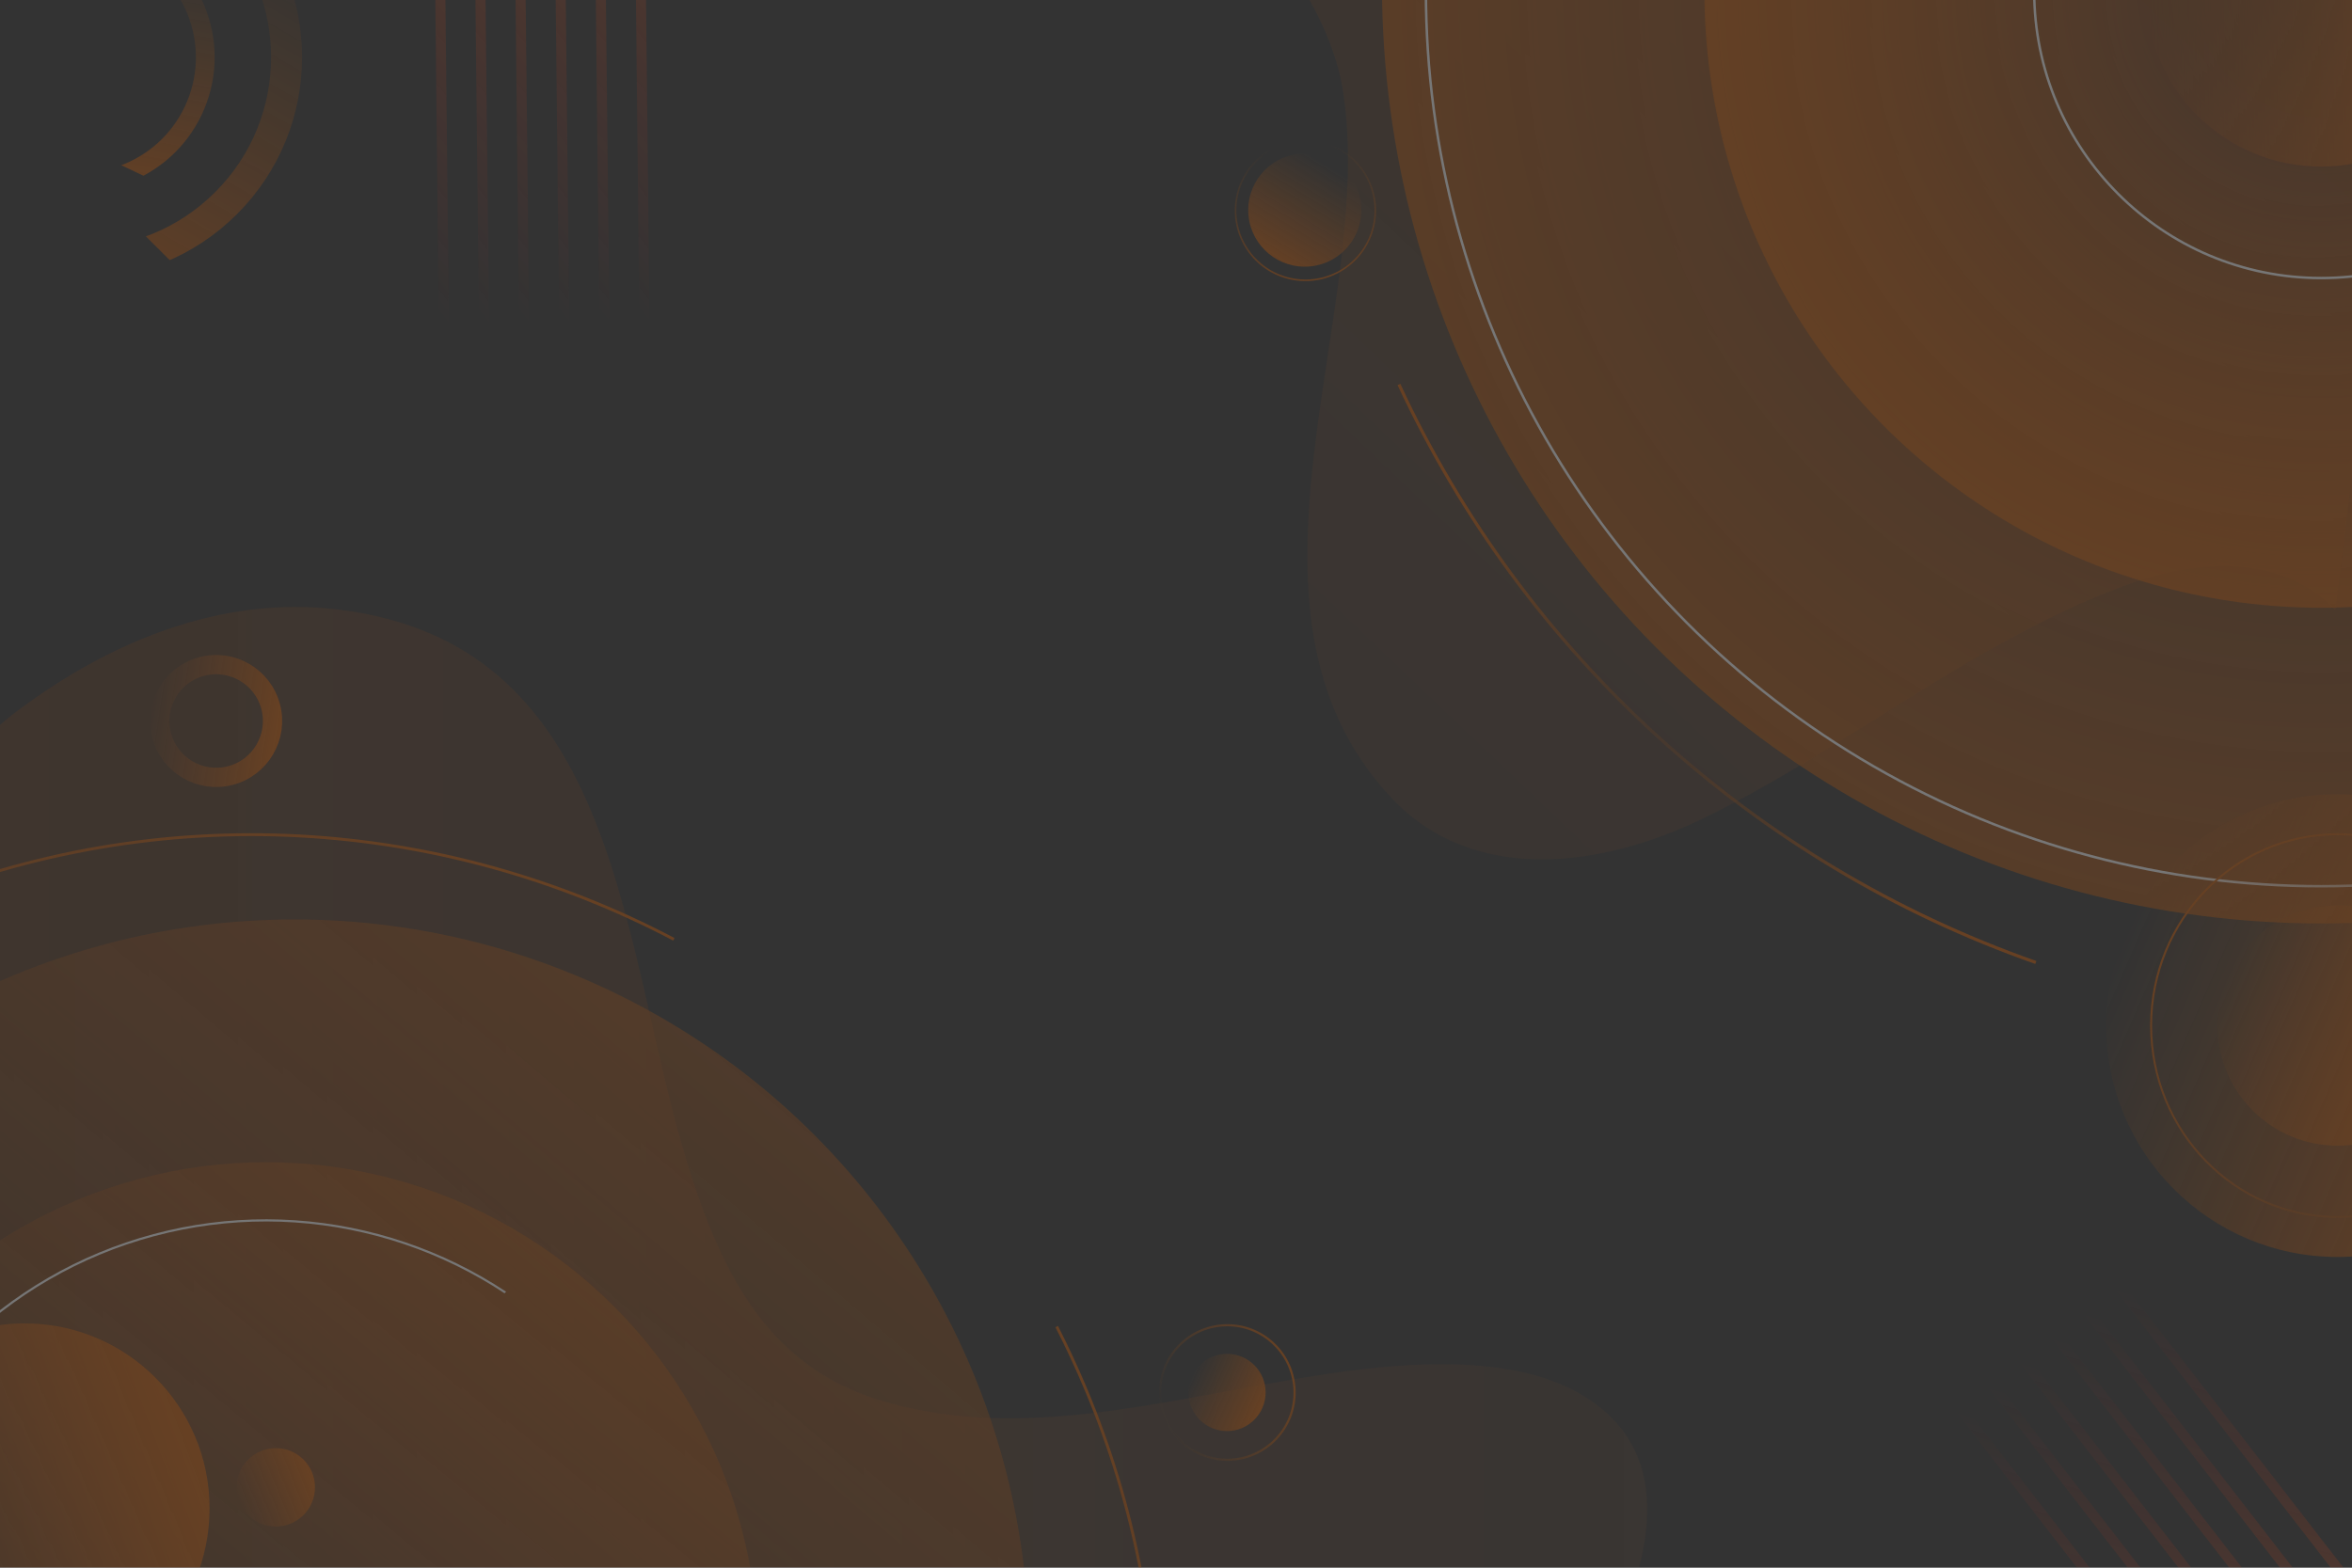 <?xml version="1.0" encoding="utf-8"?>
<!-- Generator: Adobe Illustrator 28.2.0, SVG Export Plug-In . SVG Version: 6.00 Build 0)  -->
<svg version="1.1" id="OBJECTS" xmlns="http://www.w3.org/2000/svg" xmlns:xlink="http://www.w3.org/1999/xlink" x="0px" y="0px"
	 viewBox="0 0 750 500" style="enable-background:new 0 0 750 500;" xml:space="preserve">
<rect x="0" y="0" width="750" height="500" fill="#333333" stroke="none"/>
<style type="text/css">
	.st0{opacity:0.33;}
	
		.st1{opacity:0.29;clip-path:url(#SVGID_00000072988281297024463320000008516141902290718370_);fill:url(#SVGID_00000123422387543361550530000007076146544883633325_);}
	
		.st2{opacity:0.29;clip-path:url(#SVGID_00000072988281297024463320000008516141902290718370_);fill:url(#SVGID_00000096752008814973756450000013608084241384221369_);}
	.st3{clip-path:url(#SVGID_00000072988281297024463320000008516141902290718370_);}
	.st4{fill:url(#SVGID_00000044892048622386507530000010424445299954952125_);}
	.st5{fill:url(#SVGID_00000015349380462176634600000003236189840595547029_);}
	.st6{fill:url(#SVGID_00000067204528450441435020000007291473525894913960_);}
	.st7{fill:url(#SVGID_00000142156620091503147260000009674476061922312087_);}
	.st8{fill:url(#SVGID_00000050650094718946043430000002692363213137344656_);}
	.st9{fill:url(#SVGID_00000063608235586539038150000010520761581978899087_);}
	.st10{fill:url(#SVGID_00000122703399521498255500000013293857895807996045_);}
	.st11{fill:url(#SVGID_00000109726800649089898020000006218304976067073932_);}
	.st12{fill:url(#SVGID_00000183953771660039444310000016255185167652853923_);}
	.st13{fill:url(#SVGID_00000033346360716663785160000017356332648758154397_);}
	.st14{fill:url(#SVGID_00000016758507541011910480000014286117270991121308_);}
	.st15{fill:url(#SVGID_00000123438586306769401980000003190160266830931604_);}
	
		.st16{clip-path:url(#SVGID_00000072988281297024463320000008516141902290718370_);fill:url(#SVGID_00000006688396813074893640000000548472544142096020_);}
	
		.st17{clip-path:url(#SVGID_00000072988281297024463320000008516141902290718370_);fill:none;stroke:url(#SVGID_00000004510157532685327490000014323169574297190841_);stroke-miterlimit:10;}
	
		.st18{clip-path:url(#SVGID_00000072988281297024463320000008516141902290718370_);fill:url(#SVGID_00000013901880632500639100000001304202535408946340_);}
	
		.st19{clip-path:url(#SVGID_00000072988281297024463320000008516141902290718370_);fill:none;stroke:url(#SVGID_00000006672077126164346550000017192146353154794641_);stroke-width:0.915;stroke-miterlimit:10;}
	
		.st20{clip-path:url(#SVGID_00000072988281297024463320000008516141902290718370_);fill:url(#SVGID_00000069371477074592289240000007650614007527248515_);}
	
		.st21{clip-path:url(#SVGID_00000072988281297024463320000008516141902290718370_);fill:none;stroke:#FFFFFF;stroke-width:0.692;stroke-miterlimit:10;}
	
		.st22{clip-path:url(#SVGID_00000072988281297024463320000008516141902290718370_);fill:none;stroke:#FFFFFF;stroke-width:0.795;stroke-miterlimit:10;}
	
		.st23{clip-path:url(#SVGID_00000072988281297024463320000008516141902290718370_);fill:url(#SVGID_00000029043312593605728680000010683436166819746730_);}
	
		.st24{clip-path:url(#SVGID_00000072988281297024463320000008516141902290718370_);fill:url(#SVGID_00000033357515545047346540000006757184639367276214_);}
	
		.st25{clip-path:url(#SVGID_00000072988281297024463320000008516141902290718370_);fill:none;stroke:#FFFFFF;stroke-width:0.779;stroke-miterlimit:10;}
	
		.st26{clip-path:url(#SVGID_00000072988281297024463320000008516141902290718370_);fill:none;stroke:url(#SVGID_00000053515348688863859830000011395503801991333537_);stroke-width:6.147;stroke-miterlimit:10;}
	
		.st27{clip-path:url(#SVGID_00000072988281297024463320000008516141902290718370_);fill:url(#SVGID_00000016040667027219970730000014766256123185009028_);}
	
		.st28{clip-path:url(#SVGID_00000072988281297024463320000008516141902290718370_);fill:none;stroke:url(#SVGID_00000156547682317034582230000000840295465994193291_);stroke-width:0.509;stroke-miterlimit:10;}
	
		.st29{clip-path:url(#SVGID_00000072988281297024463320000008516141902290718370_);fill:url(#SVGID_00000158015909211817552480000003843083513499503767_);}
	
		.st30{clip-path:url(#SVGID_00000072988281297024463320000008516141902290718370_);fill:none;stroke:url(#SVGID_00000155111559667126501640000014027985419818552222_);stroke-width:0.689;stroke-miterlimit:10;}
	
		.st31{clip-path:url(#SVGID_00000072988281297024463320000008516141902290718370_);fill:url(#SVGID_00000044866174924269970510000017534095061749711765_);}
	
		.st32{clip-path:url(#SVGID_00000072988281297024463320000008516141902290718370_);fill:url(#SVGID_00000020373892754330889160000005910309511766467003_);}
	
		.st33{clip-path:url(#SVGID_00000072988281297024463320000008516141902290718370_);fill:none;stroke:url(#SVGID_00000041985474332902191850000008570442647935350925_);stroke-width:0.627;stroke-miterlimit:10;}
	
		.st34{clip-path:url(#SVGID_00000072988281297024463320000008516141902290718370_);fill:url(#SVGID_00000080913689483564468480000008858674201522115230_);}
	
		.st35{clip-path:url(#SVGID_00000072988281297024463320000008516141902290718370_);fill:none;stroke:url(#SVGID_00000153691434092263385990000010372420701121688491_);stroke-width:9.88;stroke-miterlimit:10;}
	
		.st36{clip-path:url(#SVGID_00000072988281297024463320000008516141902290718370_);fill:none;stroke:url(#SVGID_00000127725959013509626870000014681128250839902086_);stroke-width:5.98;stroke-miterlimit:10;}
	
		.st37{clip-path:url(#SVGID_00000072988281297024463320000008516141902290718370_);fill:url(#SVGID_00000150808361007585523650000003386742464229893287_);}
</style>
<g class="st0">
	<defs>
		<rect id="SVGID_1_" class="st0" width="750" height="500"/>
	</defs>
	<clipPath id="SVGID_00000157274922195227073230000001572316148438241160_">
		<use xlink:href="#SVGID_1_"  style="overflow:visible;"/>
	</clipPath>
	
		<linearGradient id="SVGID_00000174595172825984994410000005781035416188183231_" gradientUnits="userSpaceOnUse" x1="687.391" y1="-24.894" x2="389.379" y2="288.086">
		<stop  offset="0" style="stop-color:#B14600"/>
		<stop  offset="1" style="stop-color:#B35E24;stop-opacity:0.5"/>
	</linearGradient>
	
		<path style="opacity:0.29;clip-path:url(#SVGID_00000157274922195227073230000001572316148438241160_);fill:url(#SVGID_00000174595172825984994410000005781035416188183231_);" d="
		M409.24-12.47c9.96,12.67,16.77,28.13,18.84,40.49c11.7,70.03-41.07,165.91,15.54,226.37c26.48,28.28,67.81,21.97,99.13,6.81
		c46.23-22.38,85.12-55.67,133.79-74.05c25.77-9.73,51.73-9.81,68.17,7.46L768.86-2.01L409.24-12.47z"/>
	
		<linearGradient id="SVGID_00000056385118303951723200000018419117992146110341_" gradientUnits="userSpaceOnUse" x1="-1.78" y1="347.07" x2="525.283" y2="347.07">
		<stop  offset="0" style="stop-color:#B14600"/>
		<stop  offset="1" style="stop-color:#B35E24;stop-opacity:0.5"/>
	</linearGradient>
	
		<path style="opacity:0.29;clip-path:url(#SVGID_00000157274922195227073230000001572316148438241160_);fill:url(#SVGID_00000056385118303951723200000018419117992146110341_);" d="
		M515.88,454.32c-25.08-28.78-81.72-18.26-113.81-12.56c-39.93,7.09-81.63,17.06-121.75,4.74c-34.73-10.66-49.33-39.07-59.91-71.59
		c-22.87-70.25-20.59-169.75-113.1-180.57c-37.28-4.36-72.64,10.55-102.03,32.57c-2.34,1.75-4.69,3.73-7.06,5.85v267.8H522.5
		C527.12,483.58,526.67,466.71,515.88,454.32z"/>
	<g style="clip-path:url(#SVGID_00000157274922195227073230000001572316148438241160_);">
		
			<linearGradient id="SVGID_00000088132759445966297720000014258510047549220530_" gradientUnits="userSpaceOnUse" x1="5926.392" y1="3930.484" x2="5829.978" y2="3803.669" gradientTransform="matrix(-0.011 -1 1 -0.011 -3671.894 5879.273)">
			<stop  offset="0" style="stop-color:#E88210;stop-opacity:0.957"/>
			<stop  offset="1" style="stop-color:#F22217;stop-opacity:0"/>
		</linearGradient>
		<polygon style="fill:url(#SVGID_00000088132759445966297720000014258510047549220530_);" points="139.82,-206.35 143.26,114.43 
			140.04,114.46 136.6,-206.32 		"/>
		
			<linearGradient id="SVGID_00000120539345922176904220000015902608061725121719_" gradientUnits="userSpaceOnUse" x1="5926.393" y1="3943.278" x2="5829.979" y2="3816.463" gradientTransform="matrix(-0.011 -1 1 -0.011 -3671.894 5879.273)">
			<stop  offset="0" style="stop-color:#E88210;stop-opacity:0.957"/>
			<stop  offset="1" style="stop-color:#F22217;stop-opacity:0"/>
		</linearGradient>
		<polygon style="fill:url(#SVGID_00000120539345922176904220000015902608061725121719_);" points="152.61,-206.49 156.06,114.29 
			152.84,114.33 149.39,-206.46 		"/>
		
			<linearGradient id="SVGID_00000096043230236250555290000005008875144830153374_" gradientUnits="userSpaceOnUse" x1="5926.393" y1="3956.072" x2="5829.979" y2="3829.257" gradientTransform="matrix(-0.011 -1 1 -0.011 -3671.894 5879.273)">
			<stop  offset="0" style="stop-color:#E88210;stop-opacity:0.957"/>
			<stop  offset="1" style="stop-color:#F22217;stop-opacity:0"/>
		</linearGradient>
		<polygon style="fill:url(#SVGID_00000096043230236250555290000005008875144830153374_);" points="165.4,-206.63 168.85,114.15 
			165.63,114.19 162.18,-206.6 		"/>
		
			<linearGradient id="SVGID_00000058564725077117455140000009032740513679447702_" gradientUnits="userSpaceOnUse" x1="5926.394" y1="3968.866" x2="5829.98" y2="3842.051" gradientTransform="matrix(-0.011 -1 1 -0.011 -3671.894 5879.273)">
			<stop  offset="0" style="stop-color:#E88210;stop-opacity:0.957"/>
			<stop  offset="1" style="stop-color:#F22217;stop-opacity:0"/>
		</linearGradient>
		<polygon style="fill:url(#SVGID_00000058564725077117455140000009032740513679447702_);" points="178.2,-206.77 181.64,114.02 
			178.42,114.05 174.98,-206.73 		"/>
		
			<linearGradient id="SVGID_00000092457122118107402920000004540968500976832421_" gradientUnits="userSpaceOnUse" x1="5926.394" y1="3981.66" x2="5829.98" y2="3854.845" gradientTransform="matrix(-0.011 -1 1 -0.011 -3671.894 5879.273)">
			<stop  offset="0" style="stop-color:#E88210;stop-opacity:0.957"/>
			<stop  offset="1" style="stop-color:#F22217;stop-opacity:0"/>
		</linearGradient>
		<polygon style="fill:url(#SVGID_00000092457122118107402920000004540968500976832421_);" points="190.99,-206.9 194.43,113.88 
			191.22,113.91 187.77,-206.87 		"/>
		
			<linearGradient id="SVGID_00000061434041855993647040000009234562189140565893_" gradientUnits="userSpaceOnUse" x1="5926.395" y1="3994.455" x2="5829.98" y2="3867.64" gradientTransform="matrix(-0.011 -1 1 -0.011 -3671.894 5879.273)">
			<stop  offset="0" style="stop-color:#E88210;stop-opacity:0.957"/>
			<stop  offset="1" style="stop-color:#F22217;stop-opacity:0"/>
		</linearGradient>
		<polygon style="fill:url(#SVGID_00000061434041855993647040000009234562189140565893_);" points="203.78,-207.04 207.23,113.74 
			204.01,113.78 200.56,-207.01 		"/>
	</g>
	<g style="clip-path:url(#SVGID_00000157274922195227073230000001572316148438241160_);">
		
			<linearGradient id="SVGID_00000181774239784717556170000004746933500295308700_" gradientUnits="userSpaceOnUse" x1="-2910.561" y1="3334.336" x2="-3006.981" y2="3207.514" gradientTransform="matrix(0.613 0.79 -0.79 0.613 5165.221 850.113)">
			<stop  offset="0" style="stop-color:#E88210;stop-opacity:0.957"/>
			<stop  offset="1" style="stop-color:#F22217;stop-opacity:0"/>
		</linearGradient>
		<polygon style="fill:url(#SVGID_00000181774239784717556170000004746933500295308700_);" points="861.69,652.87 665.18,399.3 
			667.73,397.33 864.24,650.9 		"/>
		
			<linearGradient id="SVGID_00000060004160017924137280000001161315850866247589_" gradientUnits="userSpaceOnUse" x1="-2910.562" y1="3347.13" x2="-3006.981" y2="3220.307" gradientTransform="matrix(0.613 0.79 -0.79 0.613 5165.221 850.113)">
			<stop  offset="0" style="stop-color:#E88210;stop-opacity:0.957"/>
			<stop  offset="1" style="stop-color:#F22217;stop-opacity:0"/>
		</linearGradient>
		<polygon style="fill:url(#SVGID_00000060004160017924137280000001161315850866247589_);" points="851.58,660.71 655.07,407.14 
			657.61,405.16 854.12,658.73 		"/>
		
			<linearGradient id="SVGID_00000029745302680142639630000000913142845808719523_" gradientUnits="userSpaceOnUse" x1="-2910.562" y1="3359.923" x2="-3006.982" y2="3233.101" gradientTransform="matrix(0.613 0.79 -0.79 0.613 5165.221 850.113)">
			<stop  offset="0" style="stop-color:#E88210;stop-opacity:0.957"/>
			<stop  offset="1" style="stop-color:#F22217;stop-opacity:0"/>
		</linearGradient>
		<polygon style="fill:url(#SVGID_00000029745302680142639630000000913142845808719523_);" points="841.47,668.54 644.96,414.97 
			647.5,413 844.01,666.57 		"/>
		
			<linearGradient id="SVGID_00000152236015555918826850000006036823830307024055_" gradientUnits="userSpaceOnUse" x1="-2910.563" y1="3372.717" x2="-3006.983" y2="3245.894" gradientTransform="matrix(0.613 0.79 -0.79 0.613 5165.221 850.113)">
			<stop  offset="0" style="stop-color:#E88210;stop-opacity:0.957"/>
			<stop  offset="1" style="stop-color:#F22217;stop-opacity:0"/>
		</linearGradient>
		<polygon style="fill:url(#SVGID_00000152236015555918826850000006036823830307024055_);" points="831.35,676.38 634.84,422.81 
			637.39,420.84 833.9,674.41 		"/>
		
			<linearGradient id="SVGID_00000085226168061292064170000001238111719792483734_" gradientUnits="userSpaceOnUse" x1="-2910.564" y1="3385.51" x2="-3006.983" y2="3258.688" gradientTransform="matrix(0.613 0.79 -0.79 0.613 5165.221 850.113)">
			<stop  offset="0" style="stop-color:#E88210;stop-opacity:0.957"/>
			<stop  offset="1" style="stop-color:#F22217;stop-opacity:0"/>
		</linearGradient>
		<polygon style="fill:url(#SVGID_00000085226168061292064170000001238111719792483734_);" points="821.24,684.22 624.73,430.65 
			627.28,428.68 823.79,682.24 		"/>
		
			<linearGradient id="SVGID_00000155117299261960856660000007405896201210380436_" gradientUnits="userSpaceOnUse" x1="-2910.564" y1="3398.304" x2="-3006.984" y2="3271.482" gradientTransform="matrix(0.613 0.79 -0.79 0.613 5165.221 850.113)">
			<stop  offset="0" style="stop-color:#E88210;stop-opacity:0.957"/>
			<stop  offset="1" style="stop-color:#F22217;stop-opacity:0"/>
		</linearGradient>
		<polygon style="fill:url(#SVGID_00000155117299261960856660000007405896201210380436_);" points="811.13,692.05 614.62,438.48 
			617.16,436.51 813.67,690.08 		"/>
	</g>
	
		<radialGradient id="SVGID_00000065055000804790503450000000517333126214720132_" cx="740.167" cy="-4.962" r="431.976" gradientUnits="userSpaceOnUse">
		<stop  offset="0" style="stop-color:#D05C03;stop-opacity:0"/>
		<stop  offset="1" style="stop-color:#D05C03"/>
	</radialGradient>
	
		<circle style="clip-path:url(#SVGID_00000157274922195227073230000001572316148438241160_);fill:url(#SVGID_00000065055000804790503450000000517333126214720132_);" cx="740.17" cy="-4.96" r="299.49"/>
	
		<radialGradient id="SVGID_00000131360705808811698370000015585035571025211017_" cx="547.492" cy="214.919" r="97.299" gradientUnits="userSpaceOnUse">
		<stop  offset="0" style="stop-color:#D05C03;stop-opacity:0"/>
		<stop  offset="1" style="stop-color:#D05C03"/>
	</radialGradient>
	
		<path style="clip-path:url(#SVGID_00000157274922195227073230000001572316148438241160_);fill:none;stroke:url(#SVGID_00000131360705808811698370000015585035571025211017_);stroke-miterlimit:10;" d="
		M649.18,306.97c-89.97-31.58-163.26-98.62-203.09-184.36"/>
	
		<linearGradient id="SVGID_00000104667203932035232940000011610792790187640194_" gradientUnits="userSpaceOnUse" x1="72.646" y1="552.499" x2="411.228" y2="154.256">
		<stop  offset="0" style="stop-color:#D05C03;stop-opacity:0"/>
		<stop  offset="1" style="stop-color:#D05C03"/>
	</linearGradient>
	
		<circle style="clip-path:url(#SVGID_00000157274922195227073230000001572316148438241160_);fill:url(#SVGID_00000104667203932035232940000011610792790187640194_);" cx="93.92" cy="527.48" r="234.23"/>
	
		<linearGradient id="SVGID_00000176765607893806421940000006323671315965278864_" gradientUnits="userSpaceOnUse" x1="-106.883" y1="774.872" x2="262.942" y2="339.88">
		<stop  offset="0" style="stop-color:#D05C03;stop-opacity:0"/>
		<stop  offset="1" style="stop-color:#D05C03"/>
	</linearGradient>
	
		<path style="clip-path:url(#SVGID_00000157274922195227073230000001572316148438241160_);fill:none;stroke:url(#SVGID_00000176765607893806421940000006323671315965278864_);stroke-width:0.915;stroke-miterlimit:10;" d="
		M336.96,423.1c3.38,6.61,6.53,13.4,9.45,20.37c61.44,146.97-7.89,315.93-154.87,377.37s-315.93-7.89-377.37-154.87
		s7.89-315.93,154.87-377.37c82.67-34.56,172.3-27.74,245.84,10.99"/>
	
		<linearGradient id="SVGID_00000140727008908271134110000011605491516972349118_" gradientUnits="userSpaceOnUse" x1="64.406" y1="552.185" x2="327.468" y2="234.426">
		<stop  offset="0" style="stop-color:#D05C03;stop-opacity:0"/>
		<stop  offset="1" style="stop-color:#D05C03"/>
	</linearGradient>
	
		<circle style="clip-path:url(#SVGID_00000157274922195227073230000001572316148438241160_);fill:url(#SVGID_00000140727008908271134110000011605491516972349118_);" cx="84.86" cy="527.48" r="156.8"/>
	
		<ellipse transform="matrix(0.707 -0.707 0.707 0.707 -348.13 214.499)" style="clip-path:url(#SVGID_00000157274922195227073230000001572316148438241160_);fill:none;stroke:#FFFFFF;stroke-width:0.692;stroke-miterlimit:10;" cx="84.86" cy="527.48" rx="138.22" ry="138.22"/>
	
		<circle style="clip-path:url(#SVGID_00000157274922195227073230000001572316148438241160_);fill:none;stroke:#FFFFFF;stroke-width:0.795;stroke-miterlimit:10;" cx="740.17" cy="-2.83" r="285.48"/>
	
		<radialGradient id="SVGID_00000021811608681292574270000013291152617136960446_" cx="740.167" cy="-2.826" r="241.306" gradientUnits="userSpaceOnUse">
		<stop  offset="0" style="stop-color:#D05C03;stop-opacity:0"/>
		<stop  offset="0.853" style="stop-color:#D05C03;stop-opacity:0.853"/>
		<stop  offset="1" style="stop-color:#D05C03"/>
	</radialGradient>
	
		<circle style="clip-path:url(#SVGID_00000157274922195227073230000001572316148438241160_);fill:url(#SVGID_00000021811608681292574270000013291152617136960446_);" cx="740.17" cy="-2.83" r="196.67"/>
	
		<linearGradient id="SVGID_00000068673768107223752540000012106201323407778219_" gradientUnits="userSpaceOnUse" x1="684.202" y1="-2.826" x2="796.132" y2="-2.826">
		<stop  offset="0" style="stop-color:#D05C03;stop-opacity:0"/>
		<stop  offset="1" style="stop-color:#D05C03"/>
	</linearGradient>
	
		<circle style="clip-path:url(#SVGID_00000157274922195227073230000001572316148438241160_);fill:url(#SVGID_00000068673768107223752540000012106201323407778219_);" cx="740.17" cy="-2.83" r="55.96"/>
	
		<circle style="clip-path:url(#SVGID_00000157274922195227073230000001572316148438241160_);fill:none;stroke:#FFFFFF;stroke-width:0.779;stroke-miterlimit:10;" cx="740.17" cy="-2.83" r="91.51"/>
	
		<linearGradient id="SVGID_00000084493338430181273400000005401376463502842800_" gradientUnits="userSpaceOnUse" x1="-1737.486" y1="998.727" x2="-1695.373" y2="998.727" gradientTransform="matrix(0.917 0.399 -0.399 0.917 2041.265 -1.659)">
		<stop  offset="0" style="stop-color:#D05C03;stop-opacity:0"/>
		<stop  offset="1" style="stop-color:#D05C03"/>
	</linearGradient>
	
		<ellipse transform="matrix(0.967 -0.255 0.255 0.967 -56.377 25.194)" style="clip-path:url(#SVGID_00000157274922195227073230000001572316148438241160_);fill:none;stroke:url(#SVGID_00000084493338430181273400000005401376463502842800_);stroke-width:6.147;stroke-miterlimit:10;" cx="68.94" cy="229.93" rx="17.98" ry="17.98"/>
	
		<linearGradient id="SVGID_00000044894456457862168810000011317387228783910294_" gradientUnits="userSpaceOnUse" x1="-3011.446" y1="6144.121" x2="-2978.09" y2="6157.87" gradientTransform="matrix(-0.155 0.988 -0.988 -0.155 6027.556 3980.791)">
		<stop  offset="0" style="stop-color:#D05C03;stop-opacity:0"/>
		<stop  offset="1" style="stop-color:#D05C03"/>
	</linearGradient>
	
		<circle style="clip-path:url(#SVGID_00000157274922195227073230000001572316148438241160_);fill:url(#SVGID_00000044894456457862168810000011317387228783910294_);" cx="416.07" cy="67.01" r="18.04"/>
	
		<linearGradient id="SVGID_00000065046662905687886110000016835589725199703435_" gradientUnits="userSpaceOnUse" x1="-3015.598" y1="6142.409" x2="-2973.937" y2="6159.582" gradientTransform="matrix(-0.155 0.988 -0.988 -0.155 6027.556 3980.791)">
		<stop  offset="0" style="stop-color:#D05C03;stop-opacity:0"/>
		<stop  offset="1" style="stop-color:#D05C03"/>
	</linearGradient>
	
		<ellipse transform="matrix(0.815 -0.58 0.58 0.815 38.308 253.827)" style="clip-path:url(#SVGID_00000157274922195227073230000001572316148438241160_);fill:none;stroke:url(#SVGID_00000065046662905687886110000016835589725199703435_);stroke-width:0.509;stroke-miterlimit:10;" cx="416.07" cy="67.01" rx="22.27" ry="22.27"/>
	
		<linearGradient id="SVGID_00000004541464435436791560000007089649489813493407_" gradientUnits="userSpaceOnUse" x1="379.959" y1="439.201" x2="402.557" y2="449.025">
		<stop  offset="0" style="stop-color:#D05C03;stop-opacity:0"/>
		<stop  offset="1" style="stop-color:#D05C03"/>
	</linearGradient>
	
		<circle style="clip-path:url(#SVGID_00000157274922195227073230000001572316148438241160_);fill:url(#SVGID_00000004541464435436791560000007089649489813493407_);" cx="391.26" cy="444.11" r="12.32"/>
	
		<linearGradient id="SVGID_00000051367331301859541930000006650848284984533421_" gradientUnits="userSpaceOnUse" x1="371.268" y1="435.423" x2="411.248" y2="452.804">
		<stop  offset="0" style="stop-color:#D05C03;stop-opacity:0"/>
		<stop  offset="1" style="stop-color:#D05C03"/>
	</linearGradient>
	
		<ellipse transform="matrix(0.689 -0.725 0.725 0.689 -200.199 421.801)" style="clip-path:url(#SVGID_00000157274922195227073230000001572316148438241160_);fill:none;stroke:url(#SVGID_00000051367331301859541930000006650848284984533421_);stroke-width:0.689;stroke-miterlimit:10;" cx="391.26" cy="444.11" rx="21.45" ry="21.45"/>
	
		<linearGradient id="SVGID_00000109008557289411309190000006272946752688343457_" gradientUnits="userSpaceOnUse" x1="3319.281" y1="1077.268" x2="3427.545" y2="1124.334" gradientTransform="matrix(0.72 -0.694 0.694 0.72 -3185.217 2029.216)">
		<stop  offset="0" style="stop-color:#D05C03;stop-opacity:0"/>
		<stop  offset="1" style="stop-color:#D05C03"/>
	</linearGradient>
	
		<circle style="clip-path:url(#SVGID_00000157274922195227073230000001572316148438241160_);fill:url(#SVGID_00000109008557289411309190000006272946752688343457_);" cx="7.82" cy="481.09" r="59.01"/>
	
		<linearGradient id="SVGID_00000048489266890026169310000007540501176330336384_" gradientUnits="userSpaceOnUse" x1="677.711" y1="297.672" x2="813.106" y2="356.533">
		<stop  offset="0" style="stop-color:#D05C03;stop-opacity:0"/>
		<stop  offset="1" style="stop-color:#D05C03"/>
	</linearGradient>
	
		<circle style="clip-path:url(#SVGID_00000157274922195227073230000001572316148438241160_);fill:url(#SVGID_00000048489266890026169310000007540501176330336384_);" cx="745.41" cy="327.1" r="73.8"/>
	
		<linearGradient id="SVGID_00000069382772979904966500000002637988117787434926_" gradientUnits="userSpaceOnUse" x1="690.334" y1="303.16" x2="800.483" y2="351.045">
		<stop  offset="0" style="stop-color:#D05C03"/>
		<stop  offset="1" style="stop-color:#D05C03;stop-opacity:0"/>
	</linearGradient>
	
		<ellipse style="clip-path:url(#SVGID_00000157274922195227073230000001572316148438241160_);fill:none;stroke:url(#SVGID_00000069382772979904966500000002637988117787434926_);stroke-width:0.627;stroke-miterlimit:10;" cx="745.41" cy="327.1" rx="59.47" ry="61.03"/>
	
		<linearGradient id="SVGID_00000065064277639857181190000017268548049937619642_" gradientUnits="userSpaceOnUse" x1="710.266" y1="311.825" x2="780.551" y2="342.38">
		<stop  offset="0" style="stop-color:#D05C03;stop-opacity:0"/>
		<stop  offset="1" style="stop-color:#D05C03"/>
	</linearGradient>
	
		<circle style="clip-path:url(#SVGID_00000157274922195227073230000001572316148438241160_);fill:url(#SVGID_00000065064277639857181190000017268548049937619642_);" cx="745.41" cy="327.1" r="38.31"/>
	
		<linearGradient id="SVGID_00000057117127860682017770000011492594386730616744_" gradientUnits="userSpaceOnUse" x1="-1196.851" y1="8578.551" x2="-1067.111" y2="8634.953" gradientTransform="matrix(-0.78 0.626 -0.626 -0.78 4528.782 7439.907)">
		<stop  offset="0" style="stop-color:#D05C03;stop-opacity:0"/>
		<stop  offset="1" style="stop-color:#D05C03"/>
	</linearGradient>
	
		<ellipse transform="matrix(0.707 -0.707 0.707 0.707 -5.398 23.462)" style="clip-path:url(#SVGID_00000157274922195227073230000001572316148438241160_);fill:none;stroke:url(#SVGID_00000057117127860682017770000011492594386730616744_);stroke-width:9.88;stroke-miterlimit:10;" cx="25.62" cy="18.25" rx="65.78" ry="65.78"/>
	
		<linearGradient id="SVGID_00000099638922062650941340000015847013800457401736_" gradientUnits="userSpaceOnUse" x1="-1171.244" y1="8589.683" x2="-1092.717" y2="8623.82" gradientTransform="matrix(-0.78 0.626 -0.626 -0.78 4528.782 7439.907)">
		<stop  offset="0" style="stop-color:#D05C03;stop-opacity:0"/>
		<stop  offset="1" style="stop-color:#D05C03"/>
	</linearGradient>
	
		<ellipse transform="matrix(0.426 -0.905 0.905 0.426 -1.797 33.662)" style="clip-path:url(#SVGID_00000157274922195227073230000001572316148438241160_);fill:none;stroke:url(#SVGID_00000099638922062650941340000015847013800457401736_);stroke-width:5.98;stroke-miterlimit:10;" cx="25.62" cy="18.25" rx="39.81" ry="39.81"/>
	
		<linearGradient id="SVGID_00000120556318809408567260000006727721517392023684_" gradientUnits="userSpaceOnUse" x1="76.233" y1="478.736" x2="99.661" y2="470.002">
		<stop  offset="0" style="stop-color:#D05C03;stop-opacity:0"/>
		<stop  offset="1" style="stop-color:#D05C03"/>
	</linearGradient>
	
		<circle style="clip-path:url(#SVGID_00000157274922195227073230000001572316148438241160_);fill:url(#SVGID_00000120556318809408567260000006727721517392023684_);" cx="87.95" cy="474.37" r="12.5"/>
</g>
</svg>
